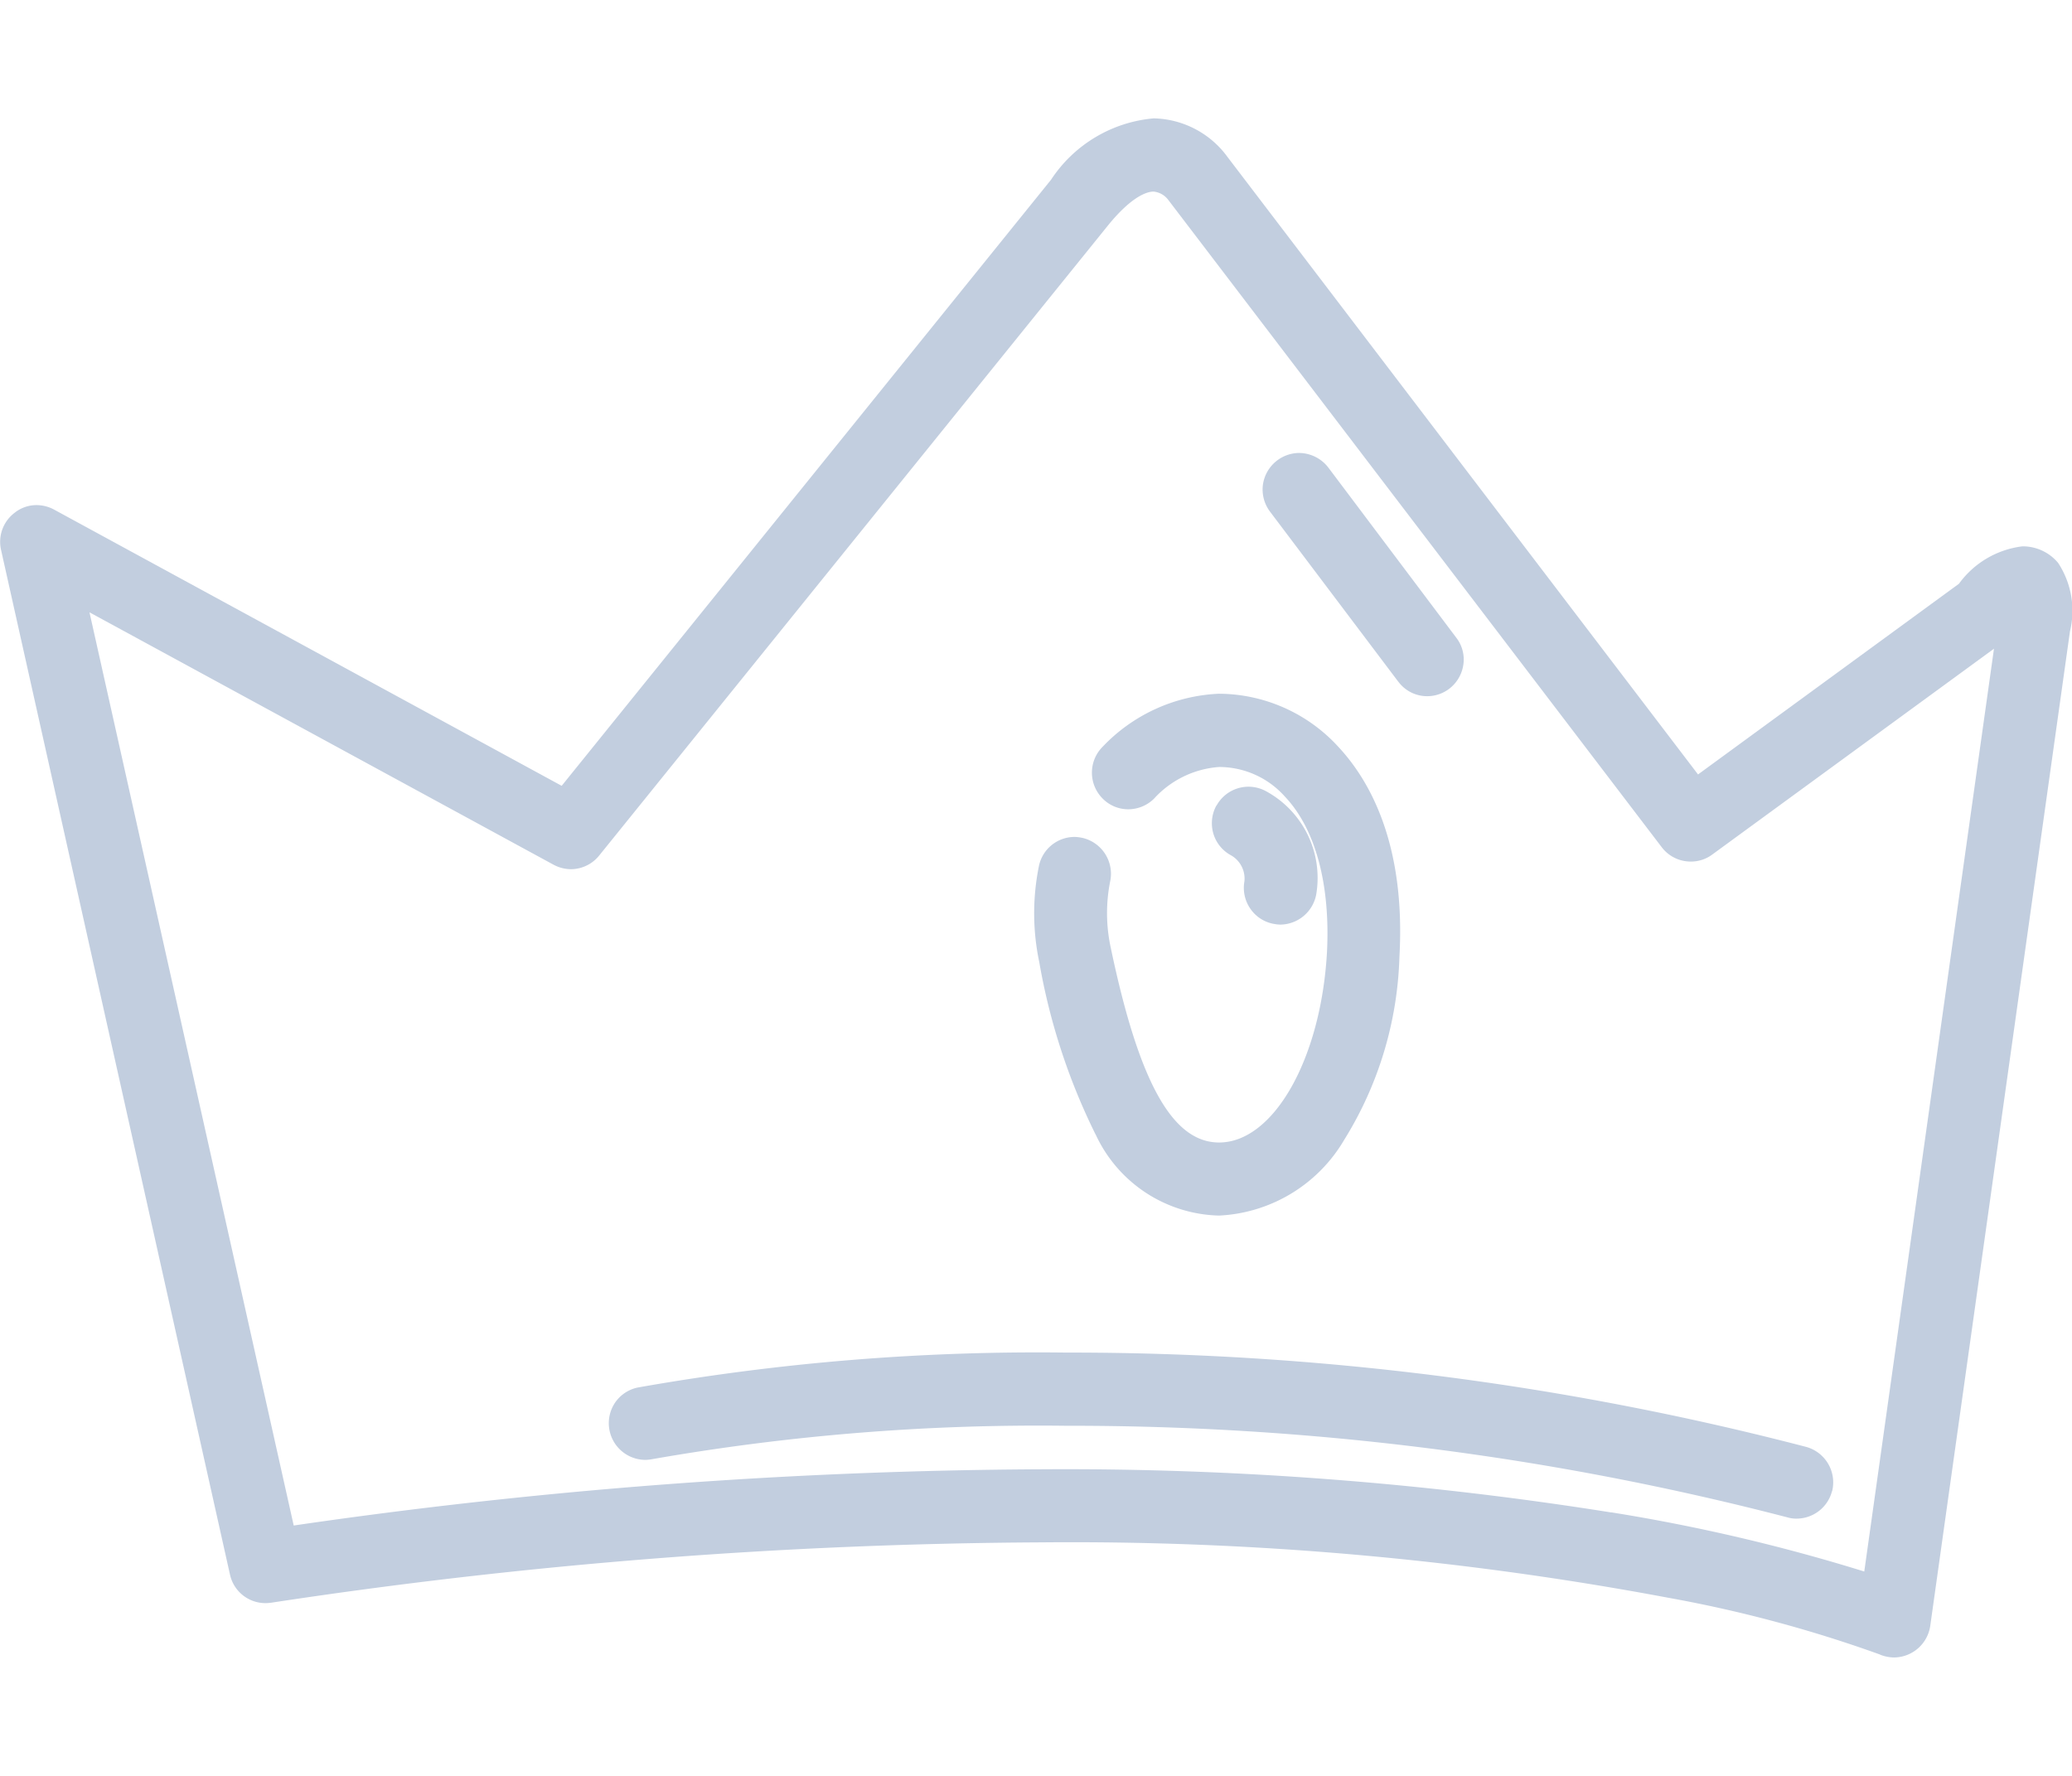 <svg xmlns="http://www.w3.org/2000/svg" width="70.001" height="60" viewBox="0 0 70.001 60">
  <g id="Group_1061" data-name="Group 1061" transform="translate(-1349.999 -1538)">
    <rect id="Rectangle_352" data-name="Rectangle 352" width="70" height="60" transform="translate(1350 1538)" fill="none"/>
    <path id="Path_99" data-name="Path 99" d="M13772.528,21205.91l-.017-.01a44.255,44.255,0,0,0-7.175-1.922,109.274,109.274,0,0,0-21.153-1.867,178.841,178.841,0,0,0-26.035,2.041h0a1.713,1.713,0,0,1-.174.012,1.226,1.226,0,0,1-1.205-.963l-7.736-34.629a1.23,1.23,0,0,1,.461-1.248,1.183,1.183,0,0,1,.738-.258,1.25,1.25,0,0,1,.588.148l17.155,9.336,16.531-20.475a4.633,4.633,0,0,1,3.47-2.076,3.164,3.164,0,0,1,2.49,1.3l15.9,20.867,8.815-6.443a3.112,3.112,0,0,1,2.144-1.264,1.555,1.555,0,0,1,1.206.559,2.946,2.946,0,0,1,.4,2.314l-4.722,33.615a1.247,1.247,0,0,1-1.222,1.053A1.328,1.328,0,0,1,13772.528,21205.91Zm-9.1-4.814a61.534,61.534,0,0,1,8.554,2l4.382-31.178-9.519,6.955a1.2,1.2,0,0,1-.729.236,1.226,1.226,0,0,1-.976-.484l-16.678-21.879a.706.706,0,0,0-.493-.273c-.184,0-.708.115-1.557,1.168l-17.177,21.273a1.232,1.232,0,0,1-.947.453,1.26,1.26,0,0,1-.6-.158l-15.666-8.521,6.9,30.854a180.439,180.439,0,0,1,25.259-1.9A117.282,117.282,0,0,1,13763.43,21201.1Zm5.948.168a96.223,96.223,0,0,0-24.347-3.092,75.628,75.628,0,0,0-13.979,1.125,1.372,1.372,0,0,1-.252.027,1.24,1.24,0,0,1-1.032-1.914,1.228,1.228,0,0,1,.781-.531,77.489,77.489,0,0,1,14.476-1.18,98.6,98.6,0,0,1,24.986,3.184,1.243,1.243,0,0,1,.887,1.5l-.006.006a1.238,1.238,0,0,1-1.185.92A1.02,1.02,0,0,1,13769.378,21201.264Zm-23.366-12.939a21.31,21.31,0,0,1-1.9-5.818,8,8,0,0,1-.015-3.23,1.231,1.231,0,0,1,1.205-1,1.258,1.258,0,0,1,.24.027h.006a1.245,1.245,0,0,1,.964,1.451,5.492,5.492,0,0,0,.011,2.246c.954,4.563,2.086,6.6,3.664,6.6,1.84,0,3.438-2.82,3.644-6.412.12-2.3-.383-4.184-1.426-5.281a2.977,2.977,0,0,0-2.218-.994,3.289,3.289,0,0,0-2.2,1.072,1.244,1.244,0,0,1-.864.357,1.21,1.21,0,0,1-.88-.373,1.238,1.238,0,0,1,.016-1.746,5.759,5.759,0,0,1,3.925-1.785,5.494,5.494,0,0,1,4.01,1.77c1.069,1.135,2.3,3.287,2.086,7.111a12.381,12.381,0,0,1-1.866,6.191,5.187,5.187,0,0,1-4.229,2.559A4.717,4.717,0,0,1,13746.012,21188.324Zm6.017-7.111a1.224,1.224,0,0,1-.786-.512,1.239,1.239,0,0,1-.2-.926.905.905,0,0,0-.462-.883,1.228,1.228,0,0,1-.587-.727,1.248,1.248,0,0,1,.1-.947l.006,0a1.233,1.233,0,0,1,1.667-.49,3.335,3.335,0,0,1,1.7,3.5,1.247,1.247,0,0,1-1.206,1.01A1.206,1.206,0,0,1,13752.028,21181.213Zm4.209-8.186-4.329-5.74a1.244,1.244,0,0,1-.241-.914,1.247,1.247,0,0,1,1.222-1.07,1.258,1.258,0,0,1,.985.49l4.324,5.75a1.2,1.2,0,0,1,.24.914,1.247,1.247,0,0,1-.481.816,1.232,1.232,0,0,1-.734.248A1.211,1.211,0,0,1,13756.237,21173.027Z" transform="translate(-12359 -19612)" fill="#c2cedf"/>
  </g>
</svg>
